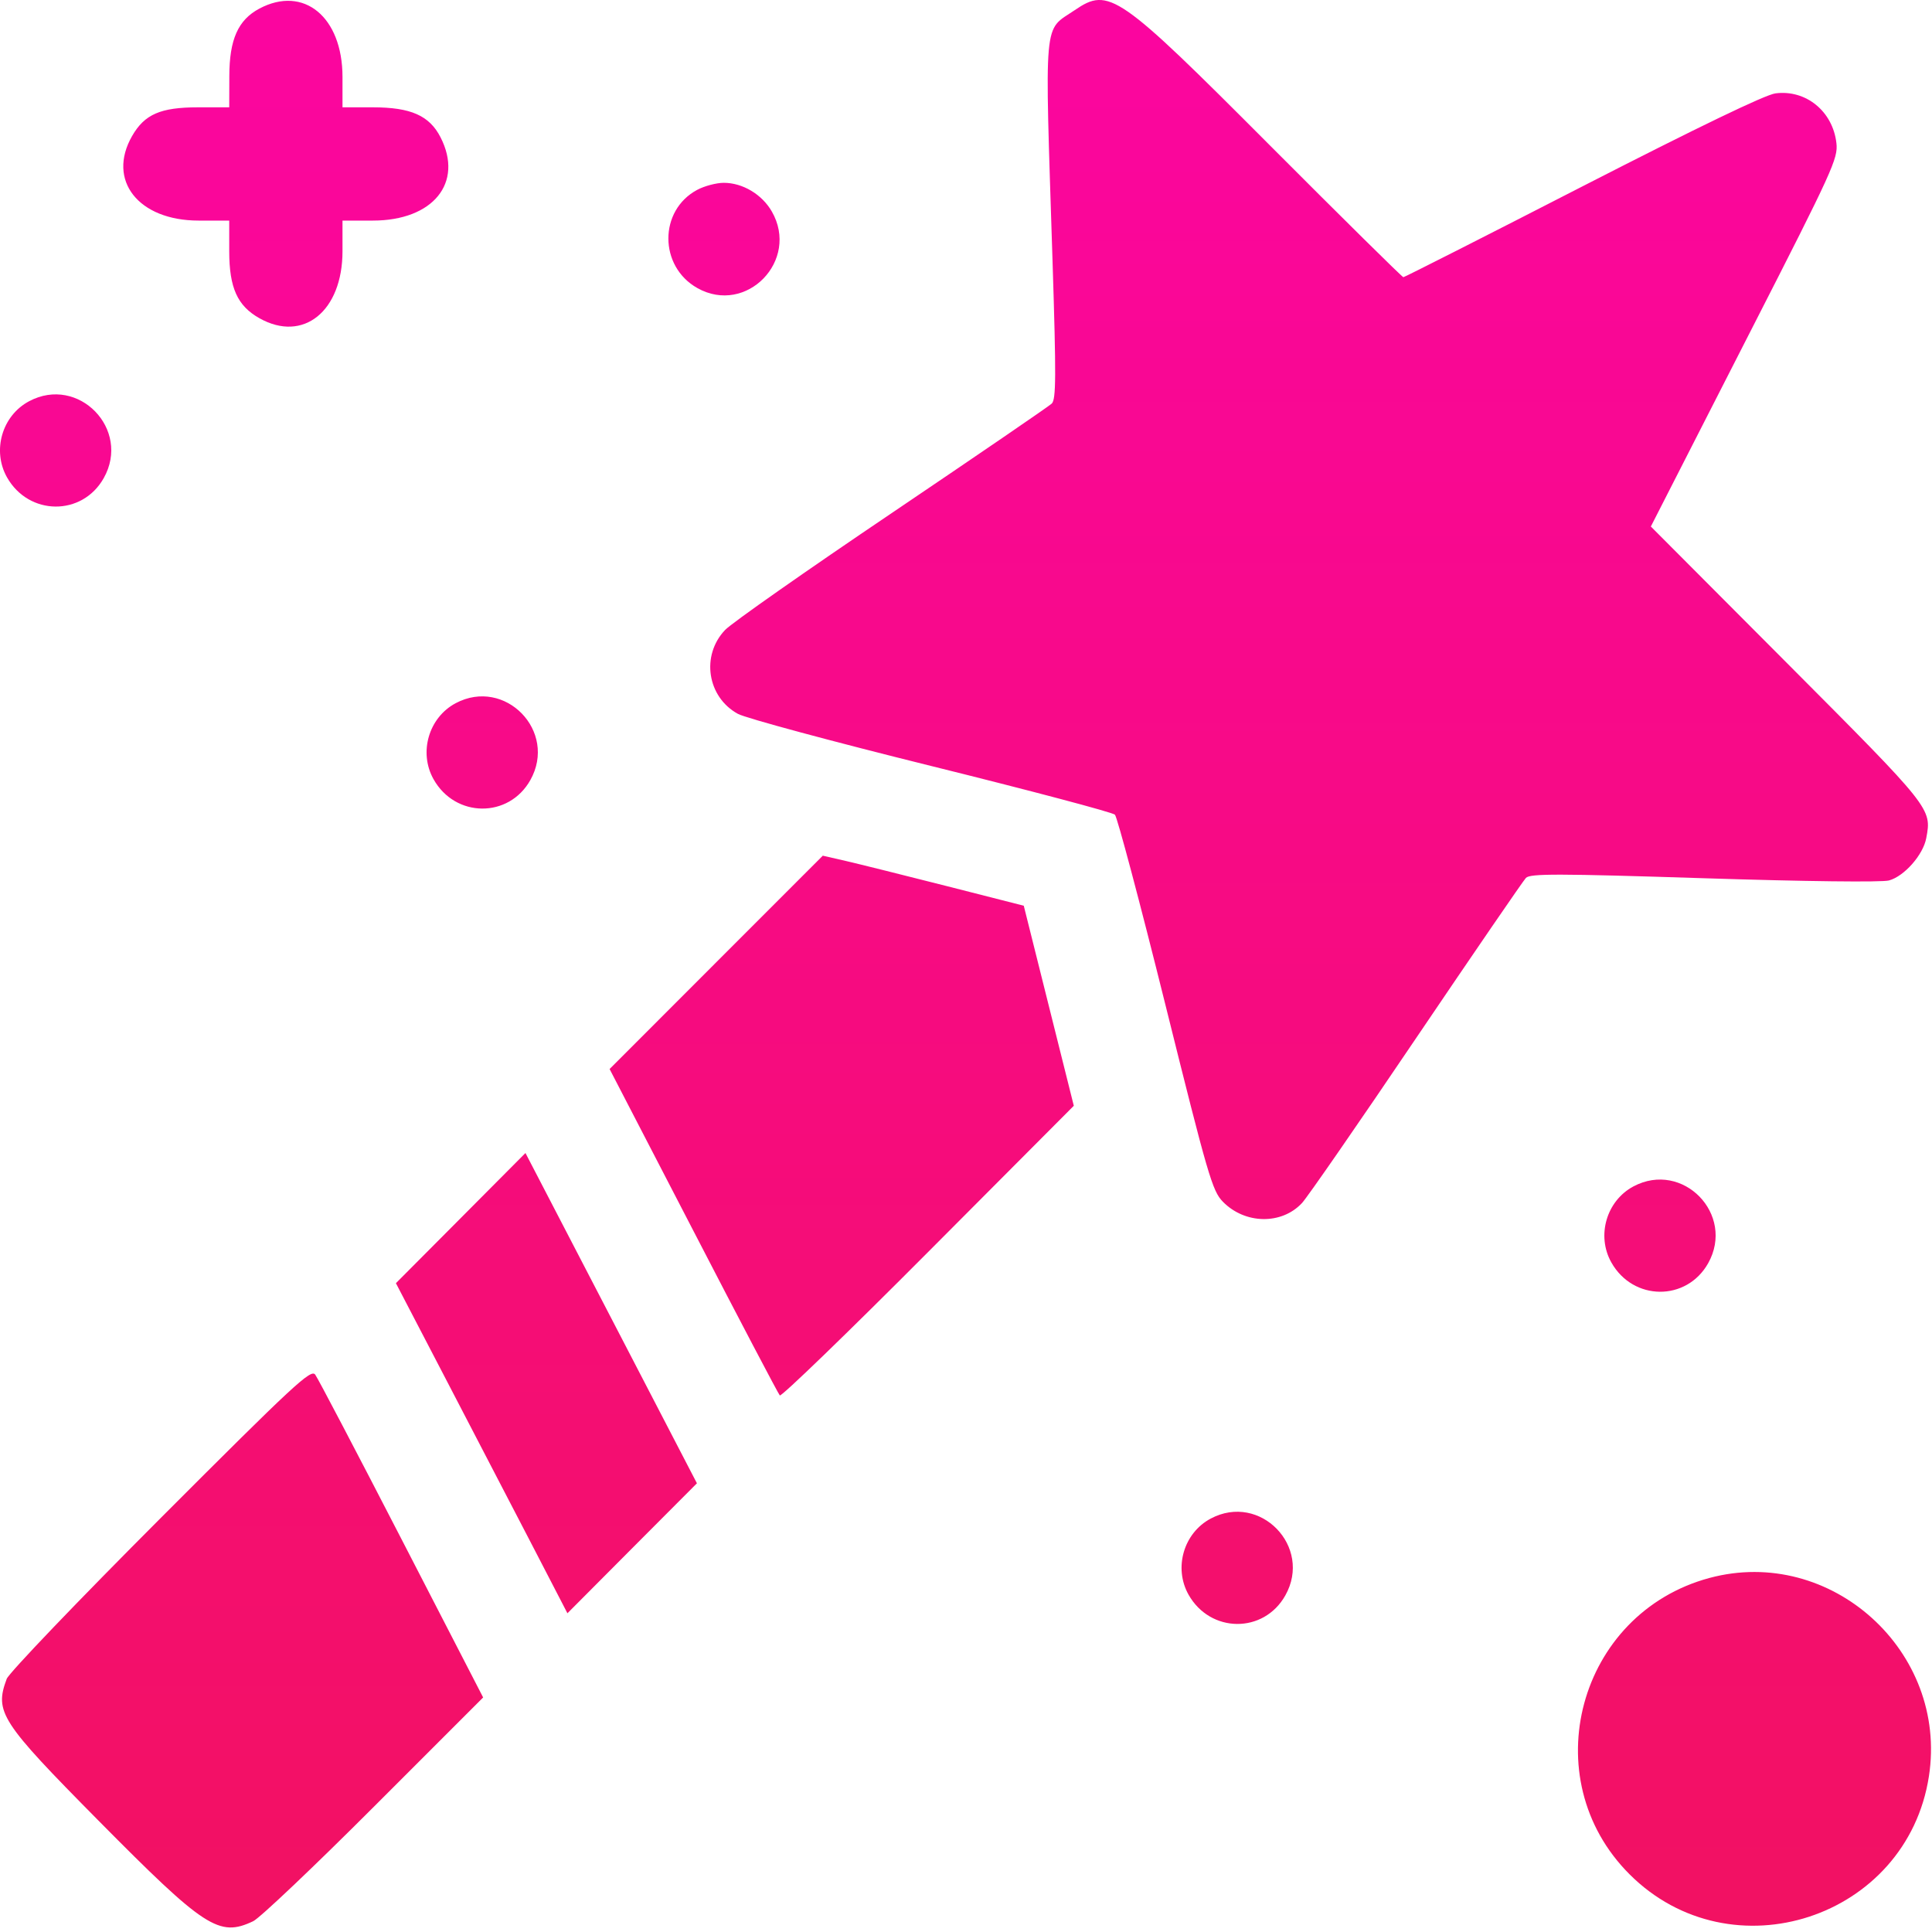 <svg width="40" height="40" viewBox="0 0 40 40" fill="none" xmlns="http://www.w3.org/2000/svg">
<path fill-rule="evenodd" clip-rule="evenodd" d="M5.37 0.178C4.929 0.413 4.749 0.817 4.748 1.577L4.746 2.222H4.1C3.324 2.222 2.993 2.366 2.735 2.816C2.209 3.733 2.865 4.567 4.112 4.567H4.746V5.201C4.746 5.958 4.915 6.333 5.372 6.589C6.279 7.099 7.091 6.443 7.091 5.201V4.567H7.719C8.965 4.567 9.602 3.785 9.122 2.845C8.892 2.393 8.506 2.222 7.719 2.222H7.091V1.594C7.091 0.351 6.288 -0.31 5.37 0.178ZM22.253 0.209C21.593 0.658 21.628 0.267 21.792 5.414C21.868 7.809 21.865 8.27 21.775 8.356C21.715 8.413 20.225 9.432 18.463 10.622C16.7 11.811 15.148 12.9 15.013 13.042C14.509 13.57 14.641 14.432 15.278 14.78C15.439 14.868 17.241 15.354 19.283 15.86C21.325 16.366 23.035 16.819 23.083 16.867C23.131 16.915 23.601 18.683 24.127 20.797C25.011 24.352 25.1 24.657 25.318 24.88C25.775 25.348 26.534 25.361 26.956 24.908C27.067 24.789 28.132 23.25 29.323 21.487C30.515 19.725 31.536 18.235 31.593 18.176C31.68 18.085 32.241 18.086 35.279 18.183C37.377 18.25 38.964 18.269 39.109 18.229C39.425 18.143 39.816 17.7 39.881 17.353C39.997 16.738 39.996 16.738 37.001 13.732L34.179 10.901L34.332 10.601C34.416 10.436 35.289 8.726 36.272 6.8C37.947 3.521 38.057 3.279 38.021 2.964C37.947 2.306 37.391 1.852 36.76 1.933C36.55 1.959 35.168 2.626 32.768 3.856C30.75 4.892 29.079 5.739 29.055 5.739C29.032 5.739 27.782 4.504 26.278 2.996C23.151 -0.141 22.96 -0.273 22.253 0.209ZM14.436 3.93C13.638 4.355 13.639 5.515 14.438 5.964C15.451 6.534 16.561 5.393 15.98 4.379C15.776 4.024 15.376 3.785 14.985 3.785C14.833 3.785 14.586 3.85 14.436 3.93ZM0.603 8.307C0.043 8.604 -0.167 9.327 0.144 9.881C0.595 10.682 1.702 10.692 2.148 9.898C2.716 8.888 1.624 7.763 0.603 8.307ZM9.434 14.559C8.875 14.857 8.665 15.579 8.976 16.133C9.426 16.935 10.534 16.945 10.98 16.151C11.548 15.14 10.456 14.016 9.434 14.559ZM14.828 19.924L12.621 22.133L14.356 25.483C15.309 27.326 16.115 28.86 16.145 28.891C16.176 28.922 17.558 27.586 19.216 25.921L22.232 22.894L21.714 20.823L21.196 18.752L19.595 18.344C18.714 18.12 17.778 17.887 17.515 17.826L17.035 17.716L14.828 19.924ZM9.538 25.22L8.197 26.567L9.194 28.482C9.742 29.535 10.541 31.073 10.97 31.899L11.748 33.401L13.088 32.055L14.429 30.71L12.786 27.544C11.882 25.803 11.083 24.265 11.011 24.126L10.879 23.872L9.538 25.22ZM33.819 24.563C33.26 24.861 33.049 25.583 33.361 26.137C33.811 26.939 34.918 26.948 35.365 26.155C35.932 25.144 34.841 24.02 33.819 24.563ZM3.324 31.432C1.617 33.141 0.184 34.638 0.139 34.759C-0.117 35.448 0.009 35.642 2.039 37.694C4.245 39.923 4.535 40.112 5.243 39.776C5.378 39.712 6.505 38.643 7.746 37.401L10.003 35.144L8.314 31.869C7.385 30.068 6.581 28.534 6.526 28.46C6.438 28.339 6.091 28.661 3.324 31.432ZM25.066 31.441C24.506 31.739 24.296 32.461 24.607 33.015C25.058 33.817 26.165 33.826 26.611 33.032C27.179 32.022 26.087 30.897 25.066 31.441ZM35.392 32.67C32.672 33.402 31.75 36.818 33.737 38.804C35.842 40.91 39.481 39.72 39.936 36.777C40.337 34.19 37.906 31.994 35.392 32.67Z" fill="url(#paint0_linear_495_1371)"/>
<defs>
<linearGradient id="paint0_linear_495_1371" x1="19.99" y1="0" x2="19.99" y2="39.906" gradientUnits="userSpaceOnUse">
<stop stop-color="#FB05A0"/>
<stop offset="1" stop-color="#F21162"/>
</linearGradient>
</defs>
</svg>
